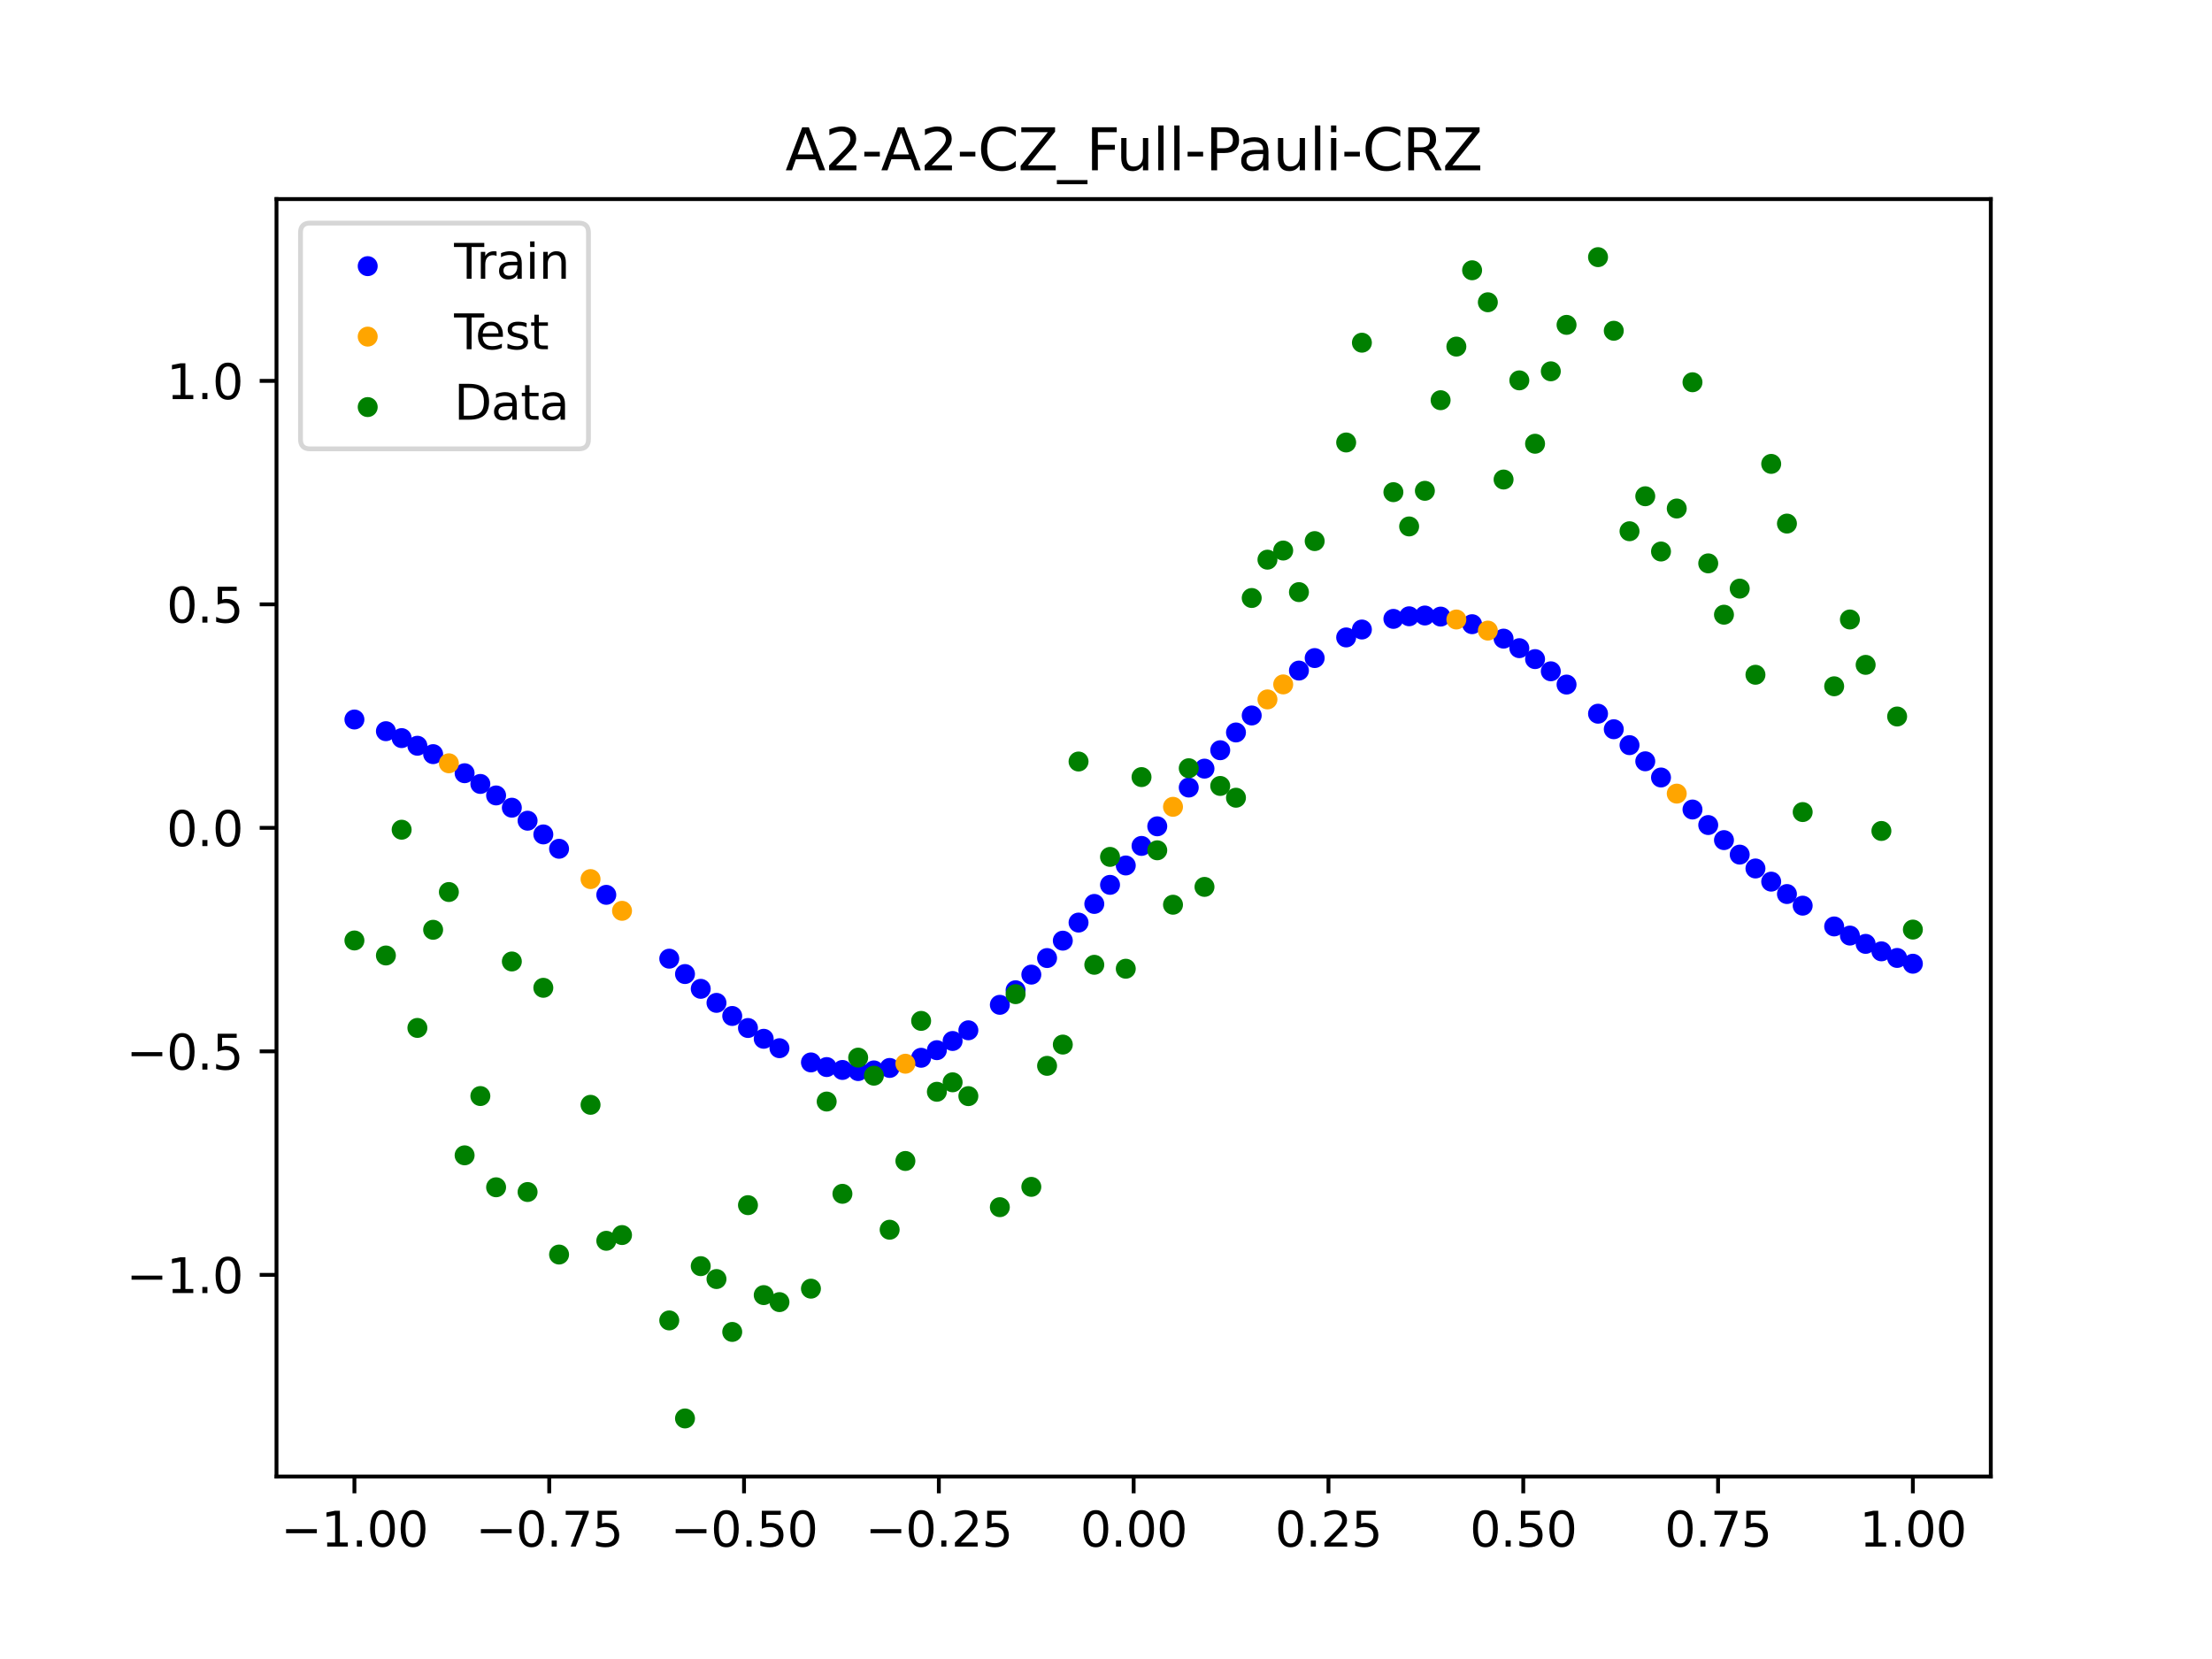<?xml version="1.0" encoding="utf-8" standalone="no"?>
<!DOCTYPE svg PUBLIC "-//W3C//DTD SVG 1.1//EN"
  "http://www.w3.org/Graphics/SVG/1.1/DTD/svg11.dtd">
<svg xmlns:xlink="http://www.w3.org/1999/xlink" width="460.8pt" height="345.6pt" viewBox="0 0 460.8 345.6" xmlns="http://www.w3.org/2000/svg" version="1.1">
 <defs>
  <style type="text/css">*{stroke-linejoin: round; stroke-linecap: butt}</style>
 </defs>
 <g id="figure_1">
  <g id="patch_1">
   <path d="M 0 345.6 
L 460.8 345.6 
L 460.8 0 
L 0 0 
z
" style="fill: #ffffff"/>
  </g>
  <g id="axes_1">
   <g id="patch_2">
    <path d="M 57.6 307.584 
L 414.72 307.584 
L 414.72 41.472 
L 57.6 41.472 
z
" style="fill: #ffffff"/>
   </g>
   <g id="PathCollection_1">
    <defs>
     <path id="m460e7e14a4" d="M 0 1.581 
C 0.419 1.581 0.822 1.415 1.118 1.118 
C 1.415 0.822 1.581 0.419 1.581 0 
C 1.581 -0.419 1.415 -0.822 1.118 -1.118 
C 0.822 -1.415 0.419 -1.581 0 -1.581 
C -0.419 -1.581 -0.822 -1.415 -1.118 -1.118 
C -1.415 -0.822 -1.581 -0.419 -1.581 0 
C -1.581 0.419 -1.415 0.822 -1.118 1.118 
C -0.822 1.415 -0.419 1.581 0 1.581 
z
" style="stroke: #0000ff"/>
    </defs>
    <g clip-path="url(#p1019e3e25b)">
     <use xlink:href="#m460e7e14a4" x="178.772" y="223.125" style="fill: #0000ff; stroke: #0000ff"/>
     <use xlink:href="#m460e7e14a4" x="234.52" y="180.294" style="fill: #0000ff; stroke: #0000ff"/>
     <use xlink:href="#m460e7e14a4" x="142.699" y="202.912" style="fill: #0000ff; stroke: #0000ff"/>
     <use xlink:href="#m460e7e14a4" x="336.18" y="151.912" style="fill: #0000ff; stroke: #0000ff"/>
     <use xlink:href="#m460e7e14a4" x="198.448" y="216.857" style="fill: #0000ff; stroke: #0000ff"/>
     <use xlink:href="#m460e7e14a4" x="80.391" y="152.321" style="fill: #0000ff; stroke: #0000ff"/>
     <use xlink:href="#m460e7e14a4" x="382.091" y="192.994" style="fill: #0000ff; stroke: #0000ff"/>
     <use xlink:href="#m460e7e14a4" x="391.929" y="198.181" style="fill: #0000ff; stroke: #0000ff"/>
     <use xlink:href="#m460e7e14a4" x="106.626" y="168.259" style="fill: #0000ff; stroke: #0000ff"/>
     <use xlink:href="#m460e7e14a4" x="300.107" y="128.447" style="fill: #0000ff; stroke: #0000ff"/>
     <use xlink:href="#m460e7e14a4" x="159.096" y="216.399" style="fill: #0000ff; stroke: #0000ff"/>
     <use xlink:href="#m460e7e14a4" x="368.973" y="183.661" style="fill: #0000ff; stroke: #0000ff"/>
     <use xlink:href="#m460e7e14a4" x="319.783" y="137.305" style="fill: #0000ff; stroke: #0000ff"/>
     <use xlink:href="#m460e7e14a4" x="113.185" y="173.825" style="fill: #0000ff; stroke: #0000ff"/>
     <use xlink:href="#m460e7e14a4" x="398.487" y="200.761" style="fill: #0000ff; stroke: #0000ff"/>
     <use xlink:href="#m460e7e14a4" x="155.816" y="214.152" style="fill: #0000ff; stroke: #0000ff"/>
     <use xlink:href="#m460e7e14a4" x="355.856" y="171.873" style="fill: #0000ff; stroke: #0000ff"/>
     <use xlink:href="#m460e7e14a4" x="211.565" y="206.289" style="fill: #0000ff; stroke: #0000ff"/>
     <use xlink:href="#m460e7e14a4" x="126.302" y="186.411" style="fill: #0000ff; stroke: #0000ff"/>
     <use xlink:href="#m460e7e14a4" x="254.196" y="156.287" style="fill: #0000ff; stroke: #0000ff"/>
     <use xlink:href="#m460e7e14a4" x="270.593" y="139.694" style="fill: #0000ff; stroke: #0000ff"/>
     <use xlink:href="#m460e7e14a4" x="346.018" y="161.968" style="fill: #0000ff; stroke: #0000ff"/>
     <use xlink:href="#m460e7e14a4" x="290.269" y="128.924" style="fill: #0000ff; stroke: #0000ff"/>
     <use xlink:href="#m460e7e14a4" x="339.459" y="155.228" style="fill: #0000ff; stroke: #0000ff"/>
     <use xlink:href="#m460e7e14a4" x="241.079" y="172.138" style="fill: #0000ff; stroke: #0000ff"/>
     <use xlink:href="#m460e7e14a4" x="208.286" y="209.323" style="fill: #0000ff; stroke: #0000ff"/>
     <use xlink:href="#m460e7e14a4" x="195.168" y="218.771" style="fill: #0000ff; stroke: #0000ff"/>
     <use xlink:href="#m460e7e14a4" x="273.872" y="137.087" style="fill: #0000ff; stroke: #0000ff"/>
     <use xlink:href="#m460e7e14a4" x="306.666" y="130.03" style="fill: #0000ff; stroke: #0000ff"/>
     <use xlink:href="#m460e7e14a4" x="362.415" y="178.033" style="fill: #0000ff; stroke: #0000ff"/>
     <use xlink:href="#m460e7e14a4" x="172.213" y="222.288" style="fill: #0000ff; stroke: #0000ff"/>
     <use xlink:href="#m460e7e14a4" x="109.905" y="170.969" style="fill: #0000ff; stroke: #0000ff"/>
     <use xlink:href="#m460e7e14a4" x="326.342" y="142.608" style="fill: #0000ff; stroke: #0000ff"/>
     <use xlink:href="#m460e7e14a4" x="185.33" y="222.473" style="fill: #0000ff; stroke: #0000ff"/>
     <use xlink:href="#m460e7e14a4" x="86.95" y="155.353" style="fill: #0000ff; stroke: #0000ff"/>
     <use xlink:href="#m460e7e14a4" x="182.051" y="222.985" style="fill: #0000ff; stroke: #0000ff"/>
     <use xlink:href="#m460e7e14a4" x="214.844" y="203.032" style="fill: #0000ff; stroke: #0000ff"/>
     <use xlink:href="#m460e7e14a4" x="385.37" y="194.898" style="fill: #0000ff; stroke: #0000ff"/>
     <use xlink:href="#m460e7e14a4" x="280.431" y="132.788" style="fill: #0000ff; stroke: #0000ff"/>
     <use xlink:href="#m460e7e14a4" x="73.833" y="149.886" style="fill: #0000ff; stroke: #0000ff"/>
     <use xlink:href="#m460e7e14a4" x="90.229" y="157.101" style="fill: #0000ff; stroke: #0000ff"/>
     <use xlink:href="#m460e7e14a4" x="316.504" y="135.026" style="fill: #0000ff; stroke: #0000ff"/>
     <use xlink:href="#m460e7e14a4" x="83.671" y="153.761" style="fill: #0000ff; stroke: #0000ff"/>
     <use xlink:href="#m460e7e14a4" x="227.962" y="188.306" style="fill: #0000ff; stroke: #0000ff"/>
     <use xlink:href="#m460e7e14a4" x="342.739" y="158.592" style="fill: #0000ff; stroke: #0000ff"/>
     <use xlink:href="#m460e7e14a4" x="313.224" y="133.037" style="fill: #0000ff; stroke: #0000ff"/>
     <use xlink:href="#m460e7e14a4" x="221.403" y="195.957" style="fill: #0000ff; stroke: #0000ff"/>
     <use xlink:href="#m460e7e14a4" x="293.548" y="128.381" style="fill: #0000ff; stroke: #0000ff"/>
     <use xlink:href="#m460e7e14a4" x="247.638" y="164.06" style="fill: #0000ff; stroke: #0000ff"/>
     <use xlink:href="#m460e7e14a4" x="139.42" y="199.71" style="fill: #0000ff; stroke: #0000ff"/>
     <use xlink:href="#m460e7e14a4" x="96.788" y="161.077" style="fill: #0000ff; stroke: #0000ff"/>
     <use xlink:href="#m460e7e14a4" x="201.727" y="214.63" style="fill: #0000ff; stroke: #0000ff"/>
     <use xlink:href="#m460e7e14a4" x="152.537" y="211.647" style="fill: #0000ff; stroke: #0000ff"/>
     <use xlink:href="#m460e7e14a4" x="323.062" y="139.843" style="fill: #0000ff; stroke: #0000ff"/>
     <use xlink:href="#m460e7e14a4" x="168.934" y="221.322" style="fill: #0000ff; stroke: #0000ff"/>
     <use xlink:href="#m460e7e14a4" x="231.241" y="184.332" style="fill: #0000ff; stroke: #0000ff"/>
     <use xlink:href="#m460e7e14a4" x="257.476" y="152.586" style="fill: #0000ff; stroke: #0000ff"/>
     <use xlink:href="#m460e7e14a4" x="296.828" y="128.222" style="fill: #0000ff; stroke: #0000ff"/>
     <use xlink:href="#m460e7e14a4" x="250.917" y="160.121" style="fill: #0000ff; stroke: #0000ff"/>
     <use xlink:href="#m460e7e14a4" x="100.067" y="163.309" style="fill: #0000ff; stroke: #0000ff"/>
     <use xlink:href="#m460e7e14a4" x="283.71" y="131.139" style="fill: #0000ff; stroke: #0000ff"/>
     <use xlink:href="#m460e7e14a4" x="103.347" y="165.704" style="fill: #0000ff; stroke: #0000ff"/>
     <use xlink:href="#m460e7e14a4" x="224.682" y="192.19" style="fill: #0000ff; stroke: #0000ff"/>
     <use xlink:href="#m460e7e14a4" x="116.464" y="176.815" style="fill: #0000ff; stroke: #0000ff"/>
     <use xlink:href="#m460e7e14a4" x="365.694" y="180.92" style="fill: #0000ff; stroke: #0000ff"/>
     <use xlink:href="#m460e7e14a4" x="191.889" y="220.355" style="fill: #0000ff; stroke: #0000ff"/>
     <use xlink:href="#m460e7e14a4" x="332.9" y="148.679" style="fill: #0000ff; stroke: #0000ff"/>
     <use xlink:href="#m460e7e14a4" x="352.577" y="168.637" style="fill: #0000ff; stroke: #0000ff"/>
     <use xlink:href="#m460e7e14a4" x="237.8" y="176.22" style="fill: #0000ff; stroke: #0000ff"/>
     <use xlink:href="#m460e7e14a4" x="218.124" y="199.58" style="fill: #0000ff; stroke: #0000ff"/>
     <use xlink:href="#m460e7e14a4" x="175.492" y="222.892" style="fill: #0000ff; stroke: #0000ff"/>
     <use xlink:href="#m460e7e14a4" x="375.532" y="188.665" style="fill: #0000ff; stroke: #0000ff"/>
     <use xlink:href="#m460e7e14a4" x="388.649" y="196.627" style="fill: #0000ff; stroke: #0000ff"/>
     <use xlink:href="#m460e7e14a4" x="372.253" y="186.245" style="fill: #0000ff; stroke: #0000ff"/>
     <use xlink:href="#m460e7e14a4" x="395.208" y="199.559" style="fill: #0000ff; stroke: #0000ff"/>
     <use xlink:href="#m460e7e14a4" x="359.135" y="175.011" style="fill: #0000ff; stroke: #0000ff"/>
     <use xlink:href="#m460e7e14a4" x="149.258" y="208.916" style="fill: #0000ff; stroke: #0000ff"/>
     <use xlink:href="#m460e7e14a4" x="162.375" y="218.359" style="fill: #0000ff; stroke: #0000ff"/>
     <use xlink:href="#m460e7e14a4" x="145.978" y="205.992" style="fill: #0000ff; stroke: #0000ff"/>
     <use xlink:href="#m460e7e14a4" x="260.755" y="149.048" style="fill: #0000ff; stroke: #0000ff"/>
    </g>
   </g>
   <g id="PathCollection_2">
    <defs>
     <path id="m3bf640ada3" d="M 0 1.581 
C 0.419 1.581 0.822 1.415 1.118 1.118 
C 1.415 0.822 1.581 0.419 1.581 0 
C 1.581 -0.419 1.415 -0.822 1.118 -1.118 
C 0.822 -1.415 0.419 -1.581 0 -1.581 
C -0.419 -1.581 -0.822 -1.415 -1.118 -1.118 
C -1.415 -0.822 -1.581 -0.419 -1.581 0 
C -1.581 0.419 -1.415 0.822 -1.118 1.118 
C -0.822 1.415 -0.419 1.581 0 1.581 
z
" style="stroke: #ffa500"/>
    </defs>
    <g clip-path="url(#p1019e3e25b)">
     <use xlink:href="#m3bf640ada3" x="303.386" y="129.053" style="fill: #ffa500; stroke: #ffa500"/>
     <use xlink:href="#m3bf640ada3" x="309.945" y="131.364" style="fill: #ffa500; stroke: #ffa500"/>
     <use xlink:href="#m3bf640ada3" x="349.297" y="165.327" style="fill: #ffa500; stroke: #ffa500"/>
     <use xlink:href="#m3bf640ada3" x="129.581" y="189.741" style="fill: #ffa500; stroke: #ffa500"/>
     <use xlink:href="#m3bf640ada3" x="264.034" y="145.701" style="fill: #ffa500; stroke: #ffa500"/>
     <use xlink:href="#m3bf640ada3" x="267.314" y="142.574" style="fill: #ffa500; stroke: #ffa500"/>
     <use xlink:href="#m3bf640ada3" x="123.023" y="183.13" style="fill: #ffa500; stroke: #ffa500"/>
     <use xlink:href="#m3bf640ada3" x="244.358" y="168.075" style="fill: #ffa500; stroke: #ffa500"/>
     <use xlink:href="#m3bf640ada3" x="188.61" y="221.593" style="fill: #ffa500; stroke: #ffa500"/>
     <use xlink:href="#m3bf640ada3" x="93.509" y="159.008" style="fill: #ffa500; stroke: #ffa500"/>
    </g>
   </g>
   <g id="PathCollection_3">
    <defs>
     <path id="m546b84ff4c" d="M 0 1.581 
C 0.419 1.581 0.822 1.415 1.118 1.118 
C 1.415 0.822 1.581 0.419 1.581 0 
C 1.581 -0.419 1.415 -0.822 1.118 -1.118 
C 0.822 -1.415 0.419 -1.581 0 -1.581 
C -0.419 -1.581 -0.822 -1.415 -1.118 -1.118 
C -1.415 -0.822 -1.581 -0.419 -1.581 0 
C -1.581 0.419 -1.415 0.822 -1.118 1.118 
C -0.822 1.415 -0.419 1.581 0 1.581 
z
" style="stroke: #008000"/>
    </defs>
    <g clip-path="url(#p1019e3e25b)">
     <use xlink:href="#m546b84ff4c" x="178.772" y="220.323" style="fill: #008000; stroke: #008000"/>
     <use xlink:href="#m546b84ff4c" x="234.52" y="201.804" style="fill: #008000; stroke: #008000"/>
     <use xlink:href="#m546b84ff4c" x="142.699" y="295.488" style="fill: #008000; stroke: #008000"/>
     <use xlink:href="#m546b84ff4c" x="336.18" y="68.903" style="fill: #008000; stroke: #008000"/>
     <use xlink:href="#m546b84ff4c" x="198.448" y="225.464" style="fill: #008000; stroke: #008000"/>
     <use xlink:href="#m546b84ff4c" x="80.391" y="199.045" style="fill: #008000; stroke: #008000"/>
     <use xlink:href="#m546b84ff4c" x="382.091" y="142.966" style="fill: #008000; stroke: #008000"/>
     <use xlink:href="#m546b84ff4c" x="391.929" y="173.105" style="fill: #008000; stroke: #008000"/>
     <use xlink:href="#m546b84ff4c" x="106.626" y="200.292" style="fill: #008000; stroke: #008000"/>
     <use xlink:href="#m546b84ff4c" x="300.107" y="83.37" style="fill: #008000; stroke: #008000"/>
     <use xlink:href="#m546b84ff4c" x="159.096" y="269.794" style="fill: #008000; stroke: #008000"/>
     <use xlink:href="#m546b84ff4c" x="368.973" y="96.637" style="fill: #008000; stroke: #008000"/>
     <use xlink:href="#m546b84ff4c" x="319.783" y="92.44" style="fill: #008000; stroke: #008000"/>
     <use xlink:href="#m546b84ff4c" x="113.185" y="205.778" style="fill: #008000; stroke: #008000"/>
     <use xlink:href="#m546b84ff4c" x="398.487" y="193.648" style="fill: #008000; stroke: #008000"/>
     <use xlink:href="#m546b84ff4c" x="155.816" y="251.055" style="fill: #008000; stroke: #008000"/>
     <use xlink:href="#m546b84ff4c" x="355.856" y="117.359" style="fill: #008000; stroke: #008000"/>
     <use xlink:href="#m546b84ff4c" x="211.565" y="207.101" style="fill: #008000; stroke: #008000"/>
     <use xlink:href="#m546b84ff4c" x="126.302" y="258.48" style="fill: #008000; stroke: #008000"/>
     <use xlink:href="#m546b84ff4c" x="254.196" y="163.728" style="fill: #008000; stroke: #008000"/>
     <use xlink:href="#m546b84ff4c" x="270.593" y="123.348" style="fill: #008000; stroke: #008000"/>
     <use xlink:href="#m546b84ff4c" x="346.018" y="114.889" style="fill: #008000; stroke: #008000"/>
     <use xlink:href="#m546b84ff4c" x="290.269" y="102.528" style="fill: #008000; stroke: #008000"/>
     <use xlink:href="#m546b84ff4c" x="339.459" y="110.666" style="fill: #008000; stroke: #008000"/>
     <use xlink:href="#m546b84ff4c" x="241.079" y="177.133" style="fill: #008000; stroke: #008000"/>
     <use xlink:href="#m546b84ff4c" x="208.286" y="251.477" style="fill: #008000; stroke: #008000"/>
     <use xlink:href="#m546b84ff4c" x="195.168" y="227.437" style="fill: #008000; stroke: #008000"/>
     <use xlink:href="#m546b84ff4c" x="273.872" y="112.721" style="fill: #008000; stroke: #008000"/>
     <use xlink:href="#m546b84ff4c" x="306.666" y="56.303" style="fill: #008000; stroke: #008000"/>
     <use xlink:href="#m546b84ff4c" x="362.415" y="122.619" style="fill: #008000; stroke: #008000"/>
     <use xlink:href="#m546b84ff4c" x="172.213" y="229.472" style="fill: #008000; stroke: #008000"/>
     <use xlink:href="#m546b84ff4c" x="109.905" y="248.318" style="fill: #008000; stroke: #008000"/>
     <use xlink:href="#m546b84ff4c" x="326.342" y="67.676" style="fill: #008000; stroke: #008000"/>
     <use xlink:href="#m546b84ff4c" x="185.33" y="256.174" style="fill: #008000; stroke: #008000"/>
     <use xlink:href="#m546b84ff4c" x="86.95" y="214.136" style="fill: #008000; stroke: #008000"/>
     <use xlink:href="#m546b84ff4c" x="182.051" y="224.084" style="fill: #008000; stroke: #008000"/>
     <use xlink:href="#m546b84ff4c" x="214.844" y="247.244" style="fill: #008000; stroke: #008000"/>
     <use xlink:href="#m546b84ff4c" x="385.37" y="129.05" style="fill: #008000; stroke: #008000"/>
     <use xlink:href="#m546b84ff4c" x="280.431" y="92.177" style="fill: #008000; stroke: #008000"/>
     <use xlink:href="#m546b84ff4c" x="73.833" y="195.919" style="fill: #008000; stroke: #008000"/>
     <use xlink:href="#m546b84ff4c" x="90.229" y="193.694" style="fill: #008000; stroke: #008000"/>
     <use xlink:href="#m546b84ff4c" x="316.504" y="79.238" style="fill: #008000; stroke: #008000"/>
     <use xlink:href="#m546b84ff4c" x="83.671" y="172.844" style="fill: #008000; stroke: #008000"/>
     <use xlink:href="#m546b84ff4c" x="227.962" y="200.985" style="fill: #008000; stroke: #008000"/>
     <use xlink:href="#m546b84ff4c" x="342.739" y="103.379" style="fill: #008000; stroke: #008000"/>
     <use xlink:href="#m546b84ff4c" x="313.224" y="99.894" style="fill: #008000; stroke: #008000"/>
     <use xlink:href="#m546b84ff4c" x="221.403" y="217.604" style="fill: #008000; stroke: #008000"/>
     <use xlink:href="#m546b84ff4c" x="293.548" y="109.667" style="fill: #008000; stroke: #008000"/>
     <use xlink:href="#m546b84ff4c" x="247.638" y="160.036" style="fill: #008000; stroke: #008000"/>
     <use xlink:href="#m546b84ff4c" x="139.42" y="275.069" style="fill: #008000; stroke: #008000"/>
     <use xlink:href="#m546b84ff4c" x="96.788" y="240.675" style="fill: #008000; stroke: #008000"/>
     <use xlink:href="#m546b84ff4c" x="201.727" y="228.344" style="fill: #008000; stroke: #008000"/>
     <use xlink:href="#m546b84ff4c" x="152.537" y="277.466" style="fill: #008000; stroke: #008000"/>
     <use xlink:href="#m546b84ff4c" x="323.062" y="77.352" style="fill: #008000; stroke: #008000"/>
     <use xlink:href="#m546b84ff4c" x="168.934" y="268.453" style="fill: #008000; stroke: #008000"/>
     <use xlink:href="#m546b84ff4c" x="231.241" y="178.506" style="fill: #008000; stroke: #008000"/>
     <use xlink:href="#m546b84ff4c" x="257.476" y="166.181" style="fill: #008000; stroke: #008000"/>
     <use xlink:href="#m546b84ff4c" x="296.828" y="102.245" style="fill: #008000; stroke: #008000"/>
     <use xlink:href="#m546b84ff4c" x="250.917" y="184.756" style="fill: #008000; stroke: #008000"/>
     <use xlink:href="#m546b84ff4c" x="100.067" y="228.327" style="fill: #008000; stroke: #008000"/>
     <use xlink:href="#m546b84ff4c" x="283.71" y="71.389" style="fill: #008000; stroke: #008000"/>
     <use xlink:href="#m546b84ff4c" x="103.347" y="247.332" style="fill: #008000; stroke: #008000"/>
     <use xlink:href="#m546b84ff4c" x="224.682" y="158.638" style="fill: #008000; stroke: #008000"/>
     <use xlink:href="#m546b84ff4c" x="116.464" y="261.345" style="fill: #008000; stroke: #008000"/>
     <use xlink:href="#m546b84ff4c" x="365.694" y="140.566" style="fill: #008000; stroke: #008000"/>
     <use xlink:href="#m546b84ff4c" x="191.889" y="212.67" style="fill: #008000; stroke: #008000"/>
     <use xlink:href="#m546b84ff4c" x="332.9" y="53.568" style="fill: #008000; stroke: #008000"/>
     <use xlink:href="#m546b84ff4c" x="352.577" y="79.631" style="fill: #008000; stroke: #008000"/>
     <use xlink:href="#m546b84ff4c" x="237.8" y="161.882" style="fill: #008000; stroke: #008000"/>
     <use xlink:href="#m546b84ff4c" x="218.124" y="222.035" style="fill: #008000; stroke: #008000"/>
     <use xlink:href="#m546b84ff4c" x="175.492" y="248.692" style="fill: #008000; stroke: #008000"/>
     <use xlink:href="#m546b84ff4c" x="375.532" y="169.168" style="fill: #008000; stroke: #008000"/>
     <use xlink:href="#m546b84ff4c" x="388.649" y="138.503" style="fill: #008000; stroke: #008000"/>
     <use xlink:href="#m546b84ff4c" x="372.253" y="109.071" style="fill: #008000; stroke: #008000"/>
     <use xlink:href="#m546b84ff4c" x="395.208" y="149.26" style="fill: #008000; stroke: #008000"/>
     <use xlink:href="#m546b84ff4c" x="359.135" y="128.053" style="fill: #008000; stroke: #008000"/>
     <use xlink:href="#m546b84ff4c" x="149.258" y="266.448" style="fill: #008000; stroke: #008000"/>
     <use xlink:href="#m546b84ff4c" x="162.375" y="271.254" style="fill: #008000; stroke: #008000"/>
     <use xlink:href="#m546b84ff4c" x="145.978" y="263.762" style="fill: #008000; stroke: #008000"/>
     <use xlink:href="#m546b84ff4c" x="260.755" y="124.573" style="fill: #008000; stroke: #008000"/>
    </g>
   </g>
   <g id="PathCollection_4">
    <g clip-path="url(#p1019e3e25b)">
     <use xlink:href="#m546b84ff4c" x="303.386" y="72.202" style="fill: #008000; stroke: #008000"/>
     <use xlink:href="#m546b84ff4c" x="309.945" y="62.968" style="fill: #008000; stroke: #008000"/>
     <use xlink:href="#m546b84ff4c" x="349.297" y="105.934" style="fill: #008000; stroke: #008000"/>
     <use xlink:href="#m546b84ff4c" x="129.581" y="257.284" style="fill: #008000; stroke: #008000"/>
     <use xlink:href="#m546b84ff4c" x="264.034" y="116.589" style="fill: #008000; stroke: #008000"/>
     <use xlink:href="#m546b84ff4c" x="267.314" y="114.688" style="fill: #008000; stroke: #008000"/>
     <use xlink:href="#m546b84ff4c" x="123.023" y="230.152" style="fill: #008000; stroke: #008000"/>
     <use xlink:href="#m546b84ff4c" x="244.358" y="188.47" style="fill: #008000; stroke: #008000"/>
     <use xlink:href="#m546b84ff4c" x="188.61" y="241.853" style="fill: #008000; stroke: #008000"/>
     <use xlink:href="#m546b84ff4c" x="93.509" y="185.824" style="fill: #008000; stroke: #008000"/>
    </g>
   </g>
   <g id="matplotlib.axis_1">
    <g id="xtick_1">
     <g id="line2d_1">
      <defs>
       <path id="mb2d78e457a" d="M 0 0 
L 0 3.5 
" style="stroke: #000000; stroke-width: 0.8"/>
      </defs>
      <g>
       <use xlink:href="#mb2d78e457a" x="73.833" y="307.584" style="stroke: #000000; stroke-width: 0.8"/>
      </g>
     </g>
     <g id="text_1">
      <!-- −1.00 -->
      <g transform="translate(58.51 322.182) scale(0.1 -0.1)">
       <defs>
        <path id="DejaVuSans-2212" d="M 678 2272 
L 4684 2272 
L 4684 1741 
L 678 1741 
L 678 2272 
z
" transform="scale(0.016)"/>
        <path id="DejaVuSans-31" d="M 794 531 
L 1825 531 
L 1825 4091 
L 703 3866 
L 703 4441 
L 1819 4666 
L 2450 4666 
L 2450 531 
L 3481 531 
L 3481 0 
L 794 0 
L 794 531 
z
" transform="scale(0.016)"/>
        <path id="DejaVuSans-2e" d="M 684 794 
L 1344 794 
L 1344 0 
L 684 0 
L 684 794 
z
" transform="scale(0.016)"/>
        <path id="DejaVuSans-30" d="M 2034 4250 
Q 1547 4250 1301 3770 
Q 1056 3291 1056 2328 
Q 1056 1369 1301 889 
Q 1547 409 2034 409 
Q 2525 409 2770 889 
Q 3016 1369 3016 2328 
Q 3016 3291 2770 3770 
Q 2525 4250 2034 4250 
z
M 2034 4750 
Q 2819 4750 3233 4129 
Q 3647 3509 3647 2328 
Q 3647 1150 3233 529 
Q 2819 -91 2034 -91 
Q 1250 -91 836 529 
Q 422 1150 422 2328 
Q 422 3509 836 4129 
Q 1250 4750 2034 4750 
z
" transform="scale(0.016)"/>
       </defs>
       <use xlink:href="#DejaVuSans-2212"/>
       <use xlink:href="#DejaVuSans-31" x="83.789"/>
       <use xlink:href="#DejaVuSans-2e" x="147.412"/>
       <use xlink:href="#DejaVuSans-30" x="179.199"/>
       <use xlink:href="#DejaVuSans-30" x="242.822"/>
      </g>
     </g>
    </g>
    <g id="xtick_2">
     <g id="line2d_2">
      <g>
       <use xlink:href="#mb2d78e457a" x="114.415" y="307.584" style="stroke: #000000; stroke-width: 0.8"/>
      </g>
     </g>
     <g id="text_2">
      <!-- −0.75 -->
      <g transform="translate(99.092 322.182) scale(0.1 -0.1)">
       <defs>
        <path id="DejaVuSans-37" d="M 525 4666 
L 3525 4666 
L 3525 4397 
L 1831 0 
L 1172 0 
L 2766 4134 
L 525 4134 
L 525 4666 
z
" transform="scale(0.016)"/>
        <path id="DejaVuSans-35" d="M 691 4666 
L 3169 4666 
L 3169 4134 
L 1269 4134 
L 1269 2991 
Q 1406 3038 1543 3061 
Q 1681 3084 1819 3084 
Q 2600 3084 3056 2656 
Q 3513 2228 3513 1497 
Q 3513 744 3044 326 
Q 2575 -91 1722 -91 
Q 1428 -91 1123 -41 
Q 819 9 494 109 
L 494 744 
Q 775 591 1075 516 
Q 1375 441 1709 441 
Q 2250 441 2565 725 
Q 2881 1009 2881 1497 
Q 2881 1984 2565 2268 
Q 2250 2553 1709 2553 
Q 1456 2553 1204 2497 
Q 953 2441 691 2322 
L 691 4666 
z
" transform="scale(0.016)"/>
       </defs>
       <use xlink:href="#DejaVuSans-2212"/>
       <use xlink:href="#DejaVuSans-30" x="83.789"/>
       <use xlink:href="#DejaVuSans-2e" x="147.412"/>
       <use xlink:href="#DejaVuSans-37" x="179.199"/>
       <use xlink:href="#DejaVuSans-35" x="242.822"/>
      </g>
     </g>
    </g>
    <g id="xtick_3">
     <g id="line2d_3">
      <g>
       <use xlink:href="#mb2d78e457a" x="154.996" y="307.584" style="stroke: #000000; stroke-width: 0.8"/>
      </g>
     </g>
     <g id="text_3">
      <!-- −0.50 -->
      <g transform="translate(139.674 322.182) scale(0.1 -0.1)">
       <use xlink:href="#DejaVuSans-2212"/>
       <use xlink:href="#DejaVuSans-30" x="83.789"/>
       <use xlink:href="#DejaVuSans-2e" x="147.412"/>
       <use xlink:href="#DejaVuSans-35" x="179.199"/>
       <use xlink:href="#DejaVuSans-30" x="242.822"/>
      </g>
     </g>
    </g>
    <g id="xtick_4">
     <g id="line2d_4">
      <g>
       <use xlink:href="#mb2d78e457a" x="195.578" y="307.584" style="stroke: #000000; stroke-width: 0.8"/>
      </g>
     </g>
     <g id="text_4">
      <!-- −0.25 -->
      <g transform="translate(180.256 322.182) scale(0.1 -0.1)">
       <defs>
        <path id="DejaVuSans-32" d="M 1228 531 
L 3431 531 
L 3431 0 
L 469 0 
L 469 531 
Q 828 903 1448 1529 
Q 2069 2156 2228 2338 
Q 2531 2678 2651 2914 
Q 2772 3150 2772 3378 
Q 2772 3750 2511 3984 
Q 2250 4219 1831 4219 
Q 1534 4219 1204 4116 
Q 875 4013 500 3803 
L 500 4441 
Q 881 4594 1212 4672 
Q 1544 4750 1819 4750 
Q 2544 4750 2975 4387 
Q 3406 4025 3406 3419 
Q 3406 3131 3298 2873 
Q 3191 2616 2906 2266 
Q 2828 2175 2409 1742 
Q 1991 1309 1228 531 
z
" transform="scale(0.016)"/>
       </defs>
       <use xlink:href="#DejaVuSans-2212"/>
       <use xlink:href="#DejaVuSans-30" x="83.789"/>
       <use xlink:href="#DejaVuSans-2e" x="147.412"/>
       <use xlink:href="#DejaVuSans-32" x="179.199"/>
       <use xlink:href="#DejaVuSans-35" x="242.822"/>
      </g>
     </g>
    </g>
    <g id="xtick_5">
     <g id="line2d_5">
      <g>
       <use xlink:href="#mb2d78e457a" x="236.16" y="307.584" style="stroke: #000000; stroke-width: 0.8"/>
      </g>
     </g>
     <g id="text_5">
      <!-- 0.00 -->
      <g transform="translate(225.027 322.182) scale(0.1 -0.1)">
       <use xlink:href="#DejaVuSans-30"/>
       <use xlink:href="#DejaVuSans-2e" x="63.623"/>
       <use xlink:href="#DejaVuSans-30" x="95.41"/>
       <use xlink:href="#DejaVuSans-30" x="159.033"/>
      </g>
     </g>
    </g>
    <g id="xtick_6">
     <g id="line2d_6">
      <g>
       <use xlink:href="#mb2d78e457a" x="276.742" y="307.584" style="stroke: #000000; stroke-width: 0.8"/>
      </g>
     </g>
     <g id="text_6">
      <!-- 0.25 -->
      <g transform="translate(265.609 322.182) scale(0.1 -0.1)">
       <use xlink:href="#DejaVuSans-30"/>
       <use xlink:href="#DejaVuSans-2e" x="63.623"/>
       <use xlink:href="#DejaVuSans-32" x="95.41"/>
       <use xlink:href="#DejaVuSans-35" x="159.033"/>
      </g>
     </g>
    </g>
    <g id="xtick_7">
     <g id="line2d_7">
      <g>
       <use xlink:href="#mb2d78e457a" x="317.324" y="307.584" style="stroke: #000000; stroke-width: 0.8"/>
      </g>
     </g>
     <g id="text_7">
      <!-- 0.50 -->
      <g transform="translate(306.191 322.182) scale(0.1 -0.1)">
       <use xlink:href="#DejaVuSans-30"/>
       <use xlink:href="#DejaVuSans-2e" x="63.623"/>
       <use xlink:href="#DejaVuSans-35" x="95.41"/>
       <use xlink:href="#DejaVuSans-30" x="159.033"/>
      </g>
     </g>
    </g>
    <g id="xtick_8">
     <g id="line2d_8">
      <g>
       <use xlink:href="#mb2d78e457a" x="357.905" y="307.584" style="stroke: #000000; stroke-width: 0.8"/>
      </g>
     </g>
     <g id="text_8">
      <!-- 0.75 -->
      <g transform="translate(346.773 322.182) scale(0.1 -0.1)">
       <use xlink:href="#DejaVuSans-30"/>
       <use xlink:href="#DejaVuSans-2e" x="63.623"/>
       <use xlink:href="#DejaVuSans-37" x="95.41"/>
       <use xlink:href="#DejaVuSans-35" x="159.033"/>
      </g>
     </g>
    </g>
    <g id="xtick_9">
     <g id="line2d_9">
      <g>
       <use xlink:href="#mb2d78e457a" x="398.487" y="307.584" style="stroke: #000000; stroke-width: 0.8"/>
      </g>
     </g>
     <g id="text_9">
      <!-- 1.00 -->
      <g transform="translate(387.354 322.182) scale(0.1 -0.1)">
       <use xlink:href="#DejaVuSans-31"/>
       <use xlink:href="#DejaVuSans-2e" x="63.623"/>
       <use xlink:href="#DejaVuSans-30" x="95.41"/>
       <use xlink:href="#DejaVuSans-30" x="159.033"/>
      </g>
     </g>
    </g>
   </g>
   <g id="matplotlib.axis_2">
    <g id="ytick_1">
     <g id="line2d_10">
      <defs>
       <path id="mb905a3c79c" d="M 0 0 
L -3.5 0 
" style="stroke: #000000; stroke-width: 0.8"/>
      </defs>
      <g>
       <use xlink:href="#mb905a3c79c" x="57.6" y="265.57" style="stroke: #000000; stroke-width: 0.8"/>
      </g>
     </g>
     <g id="text_10">
      <!-- −1.0 -->
      <g transform="translate(26.317 269.37) scale(0.1 -0.1)">
       <use xlink:href="#DejaVuSans-2212"/>
       <use xlink:href="#DejaVuSans-31" x="83.789"/>
       <use xlink:href="#DejaVuSans-2e" x="147.412"/>
       <use xlink:href="#DejaVuSans-30" x="179.199"/>
      </g>
     </g>
    </g>
    <g id="ytick_2">
     <g id="line2d_11">
      <g>
       <use xlink:href="#mb905a3c79c" x="57.6" y="219.014" style="stroke: #000000; stroke-width: 0.8"/>
      </g>
     </g>
     <g id="text_11">
      <!-- −0.5 -->
      <g transform="translate(26.317 222.813) scale(0.1 -0.1)">
       <use xlink:href="#DejaVuSans-2212"/>
       <use xlink:href="#DejaVuSans-30" x="83.789"/>
       <use xlink:href="#DejaVuSans-2e" x="147.412"/>
       <use xlink:href="#DejaVuSans-35" x="179.199"/>
      </g>
     </g>
    </g>
    <g id="ytick_3">
     <g id="line2d_12">
      <g>
       <use xlink:href="#mb905a3c79c" x="57.6" y="172.457" style="stroke: #000000; stroke-width: 0.8"/>
      </g>
     </g>
     <g id="text_12">
      <!-- 0.0 -->
      <g transform="translate(34.697 176.256) scale(0.1 -0.1)">
       <use xlink:href="#DejaVuSans-30"/>
       <use xlink:href="#DejaVuSans-2e" x="63.623"/>
       <use xlink:href="#DejaVuSans-30" x="95.41"/>
      </g>
     </g>
    </g>
    <g id="ytick_4">
     <g id="line2d_13">
      <g>
       <use xlink:href="#mb905a3c79c" x="57.6" y="125.9" style="stroke: #000000; stroke-width: 0.8"/>
      </g>
     </g>
     <g id="text_13">
      <!-- 0.5 -->
      <g transform="translate(34.697 129.699) scale(0.1 -0.1)">
       <use xlink:href="#DejaVuSans-30"/>
       <use xlink:href="#DejaVuSans-2e" x="63.623"/>
       <use xlink:href="#DejaVuSans-35" x="95.41"/>
      </g>
     </g>
    </g>
    <g id="ytick_5">
     <g id="line2d_14">
      <g>
       <use xlink:href="#mb905a3c79c" x="57.6" y="79.343" style="stroke: #000000; stroke-width: 0.8"/>
      </g>
     </g>
     <g id="text_14">
      <!-- 1.0 -->
      <g transform="translate(34.697 83.143) scale(0.1 -0.1)">
       <use xlink:href="#DejaVuSans-31"/>
       <use xlink:href="#DejaVuSans-2e" x="63.623"/>
       <use xlink:href="#DejaVuSans-30" x="95.41"/>
      </g>
     </g>
    </g>
   </g>
   <g id="patch_3">
    <path d="M 57.6 307.584 
L 57.6 41.472 
" style="fill: none; stroke: #000000; stroke-width: 0.8; stroke-linejoin: miter; stroke-linecap: square"/>
   </g>
   <g id="patch_4">
    <path d="M 414.72 307.584 
L 414.72 41.472 
" style="fill: none; stroke: #000000; stroke-width: 0.8; stroke-linejoin: miter; stroke-linecap: square"/>
   </g>
   <g id="patch_5">
    <path d="M 57.6 307.584 
L 414.72 307.584 
" style="fill: none; stroke: #000000; stroke-width: 0.8; stroke-linejoin: miter; stroke-linecap: square"/>
   </g>
   <g id="patch_6">
    <path d="M 57.6 41.472 
L 414.72 41.472 
" style="fill: none; stroke: #000000; stroke-width: 0.8; stroke-linejoin: miter; stroke-linecap: square"/>
   </g>
   <g id="text_15">
    <!-- A2-A2-CZ_Full-Pauli-CRZ -->
    <g transform="translate(163.606 35.472) scale(0.12 -0.12)">
     <defs>
      <path id="DejaVuSans-41" d="M 2188 4044 
L 1331 1722 
L 3047 1722 
L 2188 4044 
z
M 1831 4666 
L 2547 4666 
L 4325 0 
L 3669 0 
L 3244 1197 
L 1141 1197 
L 716 0 
L 50 0 
L 1831 4666 
z
" transform="scale(0.016)"/>
      <path id="DejaVuSans-2d" d="M 313 2009 
L 1997 2009 
L 1997 1497 
L 313 1497 
L 313 2009 
z
" transform="scale(0.016)"/>
      <path id="DejaVuSans-43" d="M 4122 4306 
L 4122 3641 
Q 3803 3938 3442 4084 
Q 3081 4231 2675 4231 
Q 1875 4231 1450 3742 
Q 1025 3253 1025 2328 
Q 1025 1406 1450 917 
Q 1875 428 2675 428 
Q 3081 428 3442 575 
Q 3803 722 4122 1019 
L 4122 359 
Q 3791 134 3420 21 
Q 3050 -91 2638 -91 
Q 1578 -91 968 557 
Q 359 1206 359 2328 
Q 359 3453 968 4101 
Q 1578 4750 2638 4750 
Q 3056 4750 3426 4639 
Q 3797 4528 4122 4306 
z
" transform="scale(0.016)"/>
      <path id="DejaVuSans-5a" d="M 359 4666 
L 4025 4666 
L 4025 4184 
L 1075 531 
L 4097 531 
L 4097 0 
L 288 0 
L 288 481 
L 3238 4134 
L 359 4134 
L 359 4666 
z
" transform="scale(0.016)"/>
      <path id="DejaVuSans-5f" d="M 3263 -1063 
L 3263 -1509 
L -63 -1509 
L -63 -1063 
L 3263 -1063 
z
" transform="scale(0.016)"/>
      <path id="DejaVuSans-46" d="M 628 4666 
L 3309 4666 
L 3309 4134 
L 1259 4134 
L 1259 2759 
L 3109 2759 
L 3109 2228 
L 1259 2228 
L 1259 0 
L 628 0 
L 628 4666 
z
" transform="scale(0.016)"/>
      <path id="DejaVuSans-75" d="M 544 1381 
L 544 3500 
L 1119 3500 
L 1119 1403 
Q 1119 906 1312 657 
Q 1506 409 1894 409 
Q 2359 409 2629 706 
Q 2900 1003 2900 1516 
L 2900 3500 
L 3475 3500 
L 3475 0 
L 2900 0 
L 2900 538 
Q 2691 219 2414 64 
Q 2138 -91 1772 -91 
Q 1169 -91 856 284 
Q 544 659 544 1381 
z
M 1991 3584 
L 1991 3584 
z
" transform="scale(0.016)"/>
      <path id="DejaVuSans-6c" d="M 603 4863 
L 1178 4863 
L 1178 0 
L 603 0 
L 603 4863 
z
" transform="scale(0.016)"/>
      <path id="DejaVuSans-50" d="M 1259 4147 
L 1259 2394 
L 2053 2394 
Q 2494 2394 2734 2622 
Q 2975 2850 2975 3272 
Q 2975 3691 2734 3919 
Q 2494 4147 2053 4147 
L 1259 4147 
z
M 628 4666 
L 2053 4666 
Q 2838 4666 3239 4311 
Q 3641 3956 3641 3272 
Q 3641 2581 3239 2228 
Q 2838 1875 2053 1875 
L 1259 1875 
L 1259 0 
L 628 0 
L 628 4666 
z
" transform="scale(0.016)"/>
      <path id="DejaVuSans-61" d="M 2194 1759 
Q 1497 1759 1228 1600 
Q 959 1441 959 1056 
Q 959 750 1161 570 
Q 1363 391 1709 391 
Q 2188 391 2477 730 
Q 2766 1069 2766 1631 
L 2766 1759 
L 2194 1759 
z
M 3341 1997 
L 3341 0 
L 2766 0 
L 2766 531 
Q 2569 213 2275 61 
Q 1981 -91 1556 -91 
Q 1019 -91 701 211 
Q 384 513 384 1019 
Q 384 1609 779 1909 
Q 1175 2209 1959 2209 
L 2766 2209 
L 2766 2266 
Q 2766 2663 2505 2880 
Q 2244 3097 1772 3097 
Q 1472 3097 1187 3025 
Q 903 2953 641 2809 
L 641 3341 
Q 956 3463 1253 3523 
Q 1550 3584 1831 3584 
Q 2591 3584 2966 3190 
Q 3341 2797 3341 1997 
z
" transform="scale(0.016)"/>
      <path id="DejaVuSans-69" d="M 603 3500 
L 1178 3500 
L 1178 0 
L 603 0 
L 603 3500 
z
M 603 4863 
L 1178 4863 
L 1178 4134 
L 603 4134 
L 603 4863 
z
" transform="scale(0.016)"/>
      <path id="DejaVuSans-52" d="M 2841 2188 
Q 3044 2119 3236 1894 
Q 3428 1669 3622 1275 
L 4263 0 
L 3584 0 
L 2988 1197 
Q 2756 1666 2539 1819 
Q 2322 1972 1947 1972 
L 1259 1972 
L 1259 0 
L 628 0 
L 628 4666 
L 2053 4666 
Q 2853 4666 3247 4331 
Q 3641 3997 3641 3322 
Q 3641 2881 3436 2590 
Q 3231 2300 2841 2188 
z
M 1259 4147 
L 1259 2491 
L 2053 2491 
Q 2509 2491 2742 2702 
Q 2975 2913 2975 3322 
Q 2975 3731 2742 3939 
Q 2509 4147 2053 4147 
L 1259 4147 
z
" transform="scale(0.016)"/>
     </defs>
     <use xlink:href="#DejaVuSans-41"/>
     <use xlink:href="#DejaVuSans-32" x="68.408"/>
     <use xlink:href="#DejaVuSans-2d" x="132.031"/>
     <use xlink:href="#DejaVuSans-41" x="165.865"/>
     <use xlink:href="#DejaVuSans-32" x="234.273"/>
     <use xlink:href="#DejaVuSans-2d" x="297.896"/>
     <use xlink:href="#DejaVuSans-43" x="333.98"/>
     <use xlink:href="#DejaVuSans-5a" x="403.805"/>
     <use xlink:href="#DejaVuSans-5f" x="472.311"/>
     <use xlink:href="#DejaVuSans-46" x="522.311"/>
     <use xlink:href="#DejaVuSans-75" x="574.33"/>
     <use xlink:href="#DejaVuSans-6c" x="637.709"/>
     <use xlink:href="#DejaVuSans-6c" x="665.492"/>
     <use xlink:href="#DejaVuSans-2d" x="693.275"/>
     <use xlink:href="#DejaVuSans-50" x="729.359"/>
     <use xlink:href="#DejaVuSans-61" x="785.162"/>
     <use xlink:href="#DejaVuSans-75" x="846.441"/>
     <use xlink:href="#DejaVuSans-6c" x="909.82"/>
     <use xlink:href="#DejaVuSans-69" x="937.604"/>
     <use xlink:href="#DejaVuSans-2d" x="965.387"/>
     <use xlink:href="#DejaVuSans-43" x="1001.471"/>
     <use xlink:href="#DejaVuSans-52" x="1071.295"/>
     <use xlink:href="#DejaVuSans-5a" x="1140.777"/>
    </g>
   </g>
   <g id="legend_1">
    <g id="patch_7">
     <path d="M 64.6 93.506 
L 120.588 93.506 
Q 122.588 93.506 122.588 91.506 
L 122.588 48.472 
Q 122.588 46.472 120.588 46.472 
L 64.6 46.472 
Q 62.6 46.472 62.6 48.472 
L 62.6 91.506 
Q 62.6 93.506 64.6 93.506 
z
" style="fill: #ffffff; opacity: 0.8; stroke: #cccccc; stroke-linejoin: miter"/>
    </g>
    <g id="PathCollection_5">
     <g>
      <use xlink:href="#m460e7e14a4" x="76.6" y="55.445" style="fill: #0000ff; stroke: #0000ff"/>
     </g>
    </g>
    <g id="text_16">
     <!-- Train -->
     <g transform="translate(94.6 58.07) scale(0.1 -0.1)">
      <defs>
       <path id="DejaVuSans-54" d="M -19 4666 
L 3928 4666 
L 3928 4134 
L 2272 4134 
L 2272 0 
L 1638 0 
L 1638 4134 
L -19 4134 
L -19 4666 
z
" transform="scale(0.016)"/>
       <path id="DejaVuSans-72" d="M 2631 2963 
Q 2534 3019 2420 3045 
Q 2306 3072 2169 3072 
Q 1681 3072 1420 2755 
Q 1159 2438 1159 1844 
L 1159 0 
L 581 0 
L 581 3500 
L 1159 3500 
L 1159 2956 
Q 1341 3275 1631 3429 
Q 1922 3584 2338 3584 
Q 2397 3584 2469 3576 
Q 2541 3569 2628 3553 
L 2631 2963 
z
" transform="scale(0.016)"/>
       <path id="DejaVuSans-6e" d="M 3513 2113 
L 3513 0 
L 2938 0 
L 2938 2094 
Q 2938 2591 2744 2837 
Q 2550 3084 2163 3084 
Q 1697 3084 1428 2787 
Q 1159 2491 1159 1978 
L 1159 0 
L 581 0 
L 581 3500 
L 1159 3500 
L 1159 2956 
Q 1366 3272 1645 3428 
Q 1925 3584 2291 3584 
Q 2894 3584 3203 3211 
Q 3513 2838 3513 2113 
z
" transform="scale(0.016)"/>
      </defs>
      <use xlink:href="#DejaVuSans-54"/>
      <use xlink:href="#DejaVuSans-72" x="46.334"/>
      <use xlink:href="#DejaVuSans-61" x="87.447"/>
      <use xlink:href="#DejaVuSans-69" x="148.727"/>
      <use xlink:href="#DejaVuSans-6e" x="176.51"/>
     </g>
    </g>
    <g id="PathCollection_6">
     <g>
      <use xlink:href="#m3bf640ada3" x="76.6" y="70.124" style="fill: #ffa500; stroke: #ffa500"/>
     </g>
    </g>
    <g id="text_17">
     <!-- Test -->
     <g transform="translate(94.6 72.749) scale(0.1 -0.1)">
      <defs>
       <path id="DejaVuSans-65" d="M 3597 1894 
L 3597 1613 
L 953 1613 
Q 991 1019 1311 708 
Q 1631 397 2203 397 
Q 2534 397 2845 478 
Q 3156 559 3463 722 
L 3463 178 
Q 3153 47 2828 -22 
Q 2503 -91 2169 -91 
Q 1331 -91 842 396 
Q 353 884 353 1716 
Q 353 2575 817 3079 
Q 1281 3584 2069 3584 
Q 2775 3584 3186 3129 
Q 3597 2675 3597 1894 
z
M 3022 2063 
Q 3016 2534 2758 2815 
Q 2500 3097 2075 3097 
Q 1594 3097 1305 2825 
Q 1016 2553 972 2059 
L 3022 2063 
z
" transform="scale(0.016)"/>
       <path id="DejaVuSans-73" d="M 2834 3397 
L 2834 2853 
Q 2591 2978 2328 3040 
Q 2066 3103 1784 3103 
Q 1356 3103 1142 2972 
Q 928 2841 928 2578 
Q 928 2378 1081 2264 
Q 1234 2150 1697 2047 
L 1894 2003 
Q 2506 1872 2764 1633 
Q 3022 1394 3022 966 
Q 3022 478 2636 193 
Q 2250 -91 1575 -91 
Q 1294 -91 989 -36 
Q 684 19 347 128 
L 347 722 
Q 666 556 975 473 
Q 1284 391 1588 391 
Q 1994 391 2212 530 
Q 2431 669 2431 922 
Q 2431 1156 2273 1281 
Q 2116 1406 1581 1522 
L 1381 1569 
Q 847 1681 609 1914 
Q 372 2147 372 2553 
Q 372 3047 722 3315 
Q 1072 3584 1716 3584 
Q 2034 3584 2315 3537 
Q 2597 3491 2834 3397 
z
" transform="scale(0.016)"/>
       <path id="DejaVuSans-74" d="M 1172 4494 
L 1172 3500 
L 2356 3500 
L 2356 3053 
L 1172 3053 
L 1172 1153 
Q 1172 725 1289 603 
Q 1406 481 1766 481 
L 2356 481 
L 2356 0 
L 1766 0 
Q 1100 0 847 248 
Q 594 497 594 1153 
L 594 3053 
L 172 3053 
L 172 3500 
L 594 3500 
L 594 4494 
L 1172 4494 
z
" transform="scale(0.016)"/>
      </defs>
      <use xlink:href="#DejaVuSans-54"/>
      <use xlink:href="#DejaVuSans-65" x="44.084"/>
      <use xlink:href="#DejaVuSans-73" x="105.607"/>
      <use xlink:href="#DejaVuSans-74" x="157.707"/>
     </g>
    </g>
    <g id="PathCollection_7">
     <g>
      <use xlink:href="#m546b84ff4c" x="76.6" y="84.802" style="fill: #008000; stroke: #008000"/>
     </g>
    </g>
    <g id="text_18">
     <!-- Data -->
     <g transform="translate(94.6 87.427) scale(0.1 -0.1)">
      <defs>
       <path id="DejaVuSans-44" d="M 1259 4147 
L 1259 519 
L 2022 519 
Q 2988 519 3436 956 
Q 3884 1394 3884 2338 
Q 3884 3275 3436 3711 
Q 2988 4147 2022 4147 
L 1259 4147 
z
M 628 4666 
L 1925 4666 
Q 3281 4666 3915 4102 
Q 4550 3538 4550 2338 
Q 4550 1131 3912 565 
Q 3275 0 1925 0 
L 628 0 
L 628 4666 
z
" transform="scale(0.016)"/>
      </defs>
      <use xlink:href="#DejaVuSans-44"/>
      <use xlink:href="#DejaVuSans-61" x="77.002"/>
      <use xlink:href="#DejaVuSans-74" x="138.281"/>
      <use xlink:href="#DejaVuSans-61" x="177.49"/>
     </g>
    </g>
   </g>
  </g>
 </g>
 <defs>
  <clipPath id="p1019e3e25b">
   <rect x="57.6" y="41.472" width="357.12" height="266.112"/>
  </clipPath>
 </defs>
</svg>
